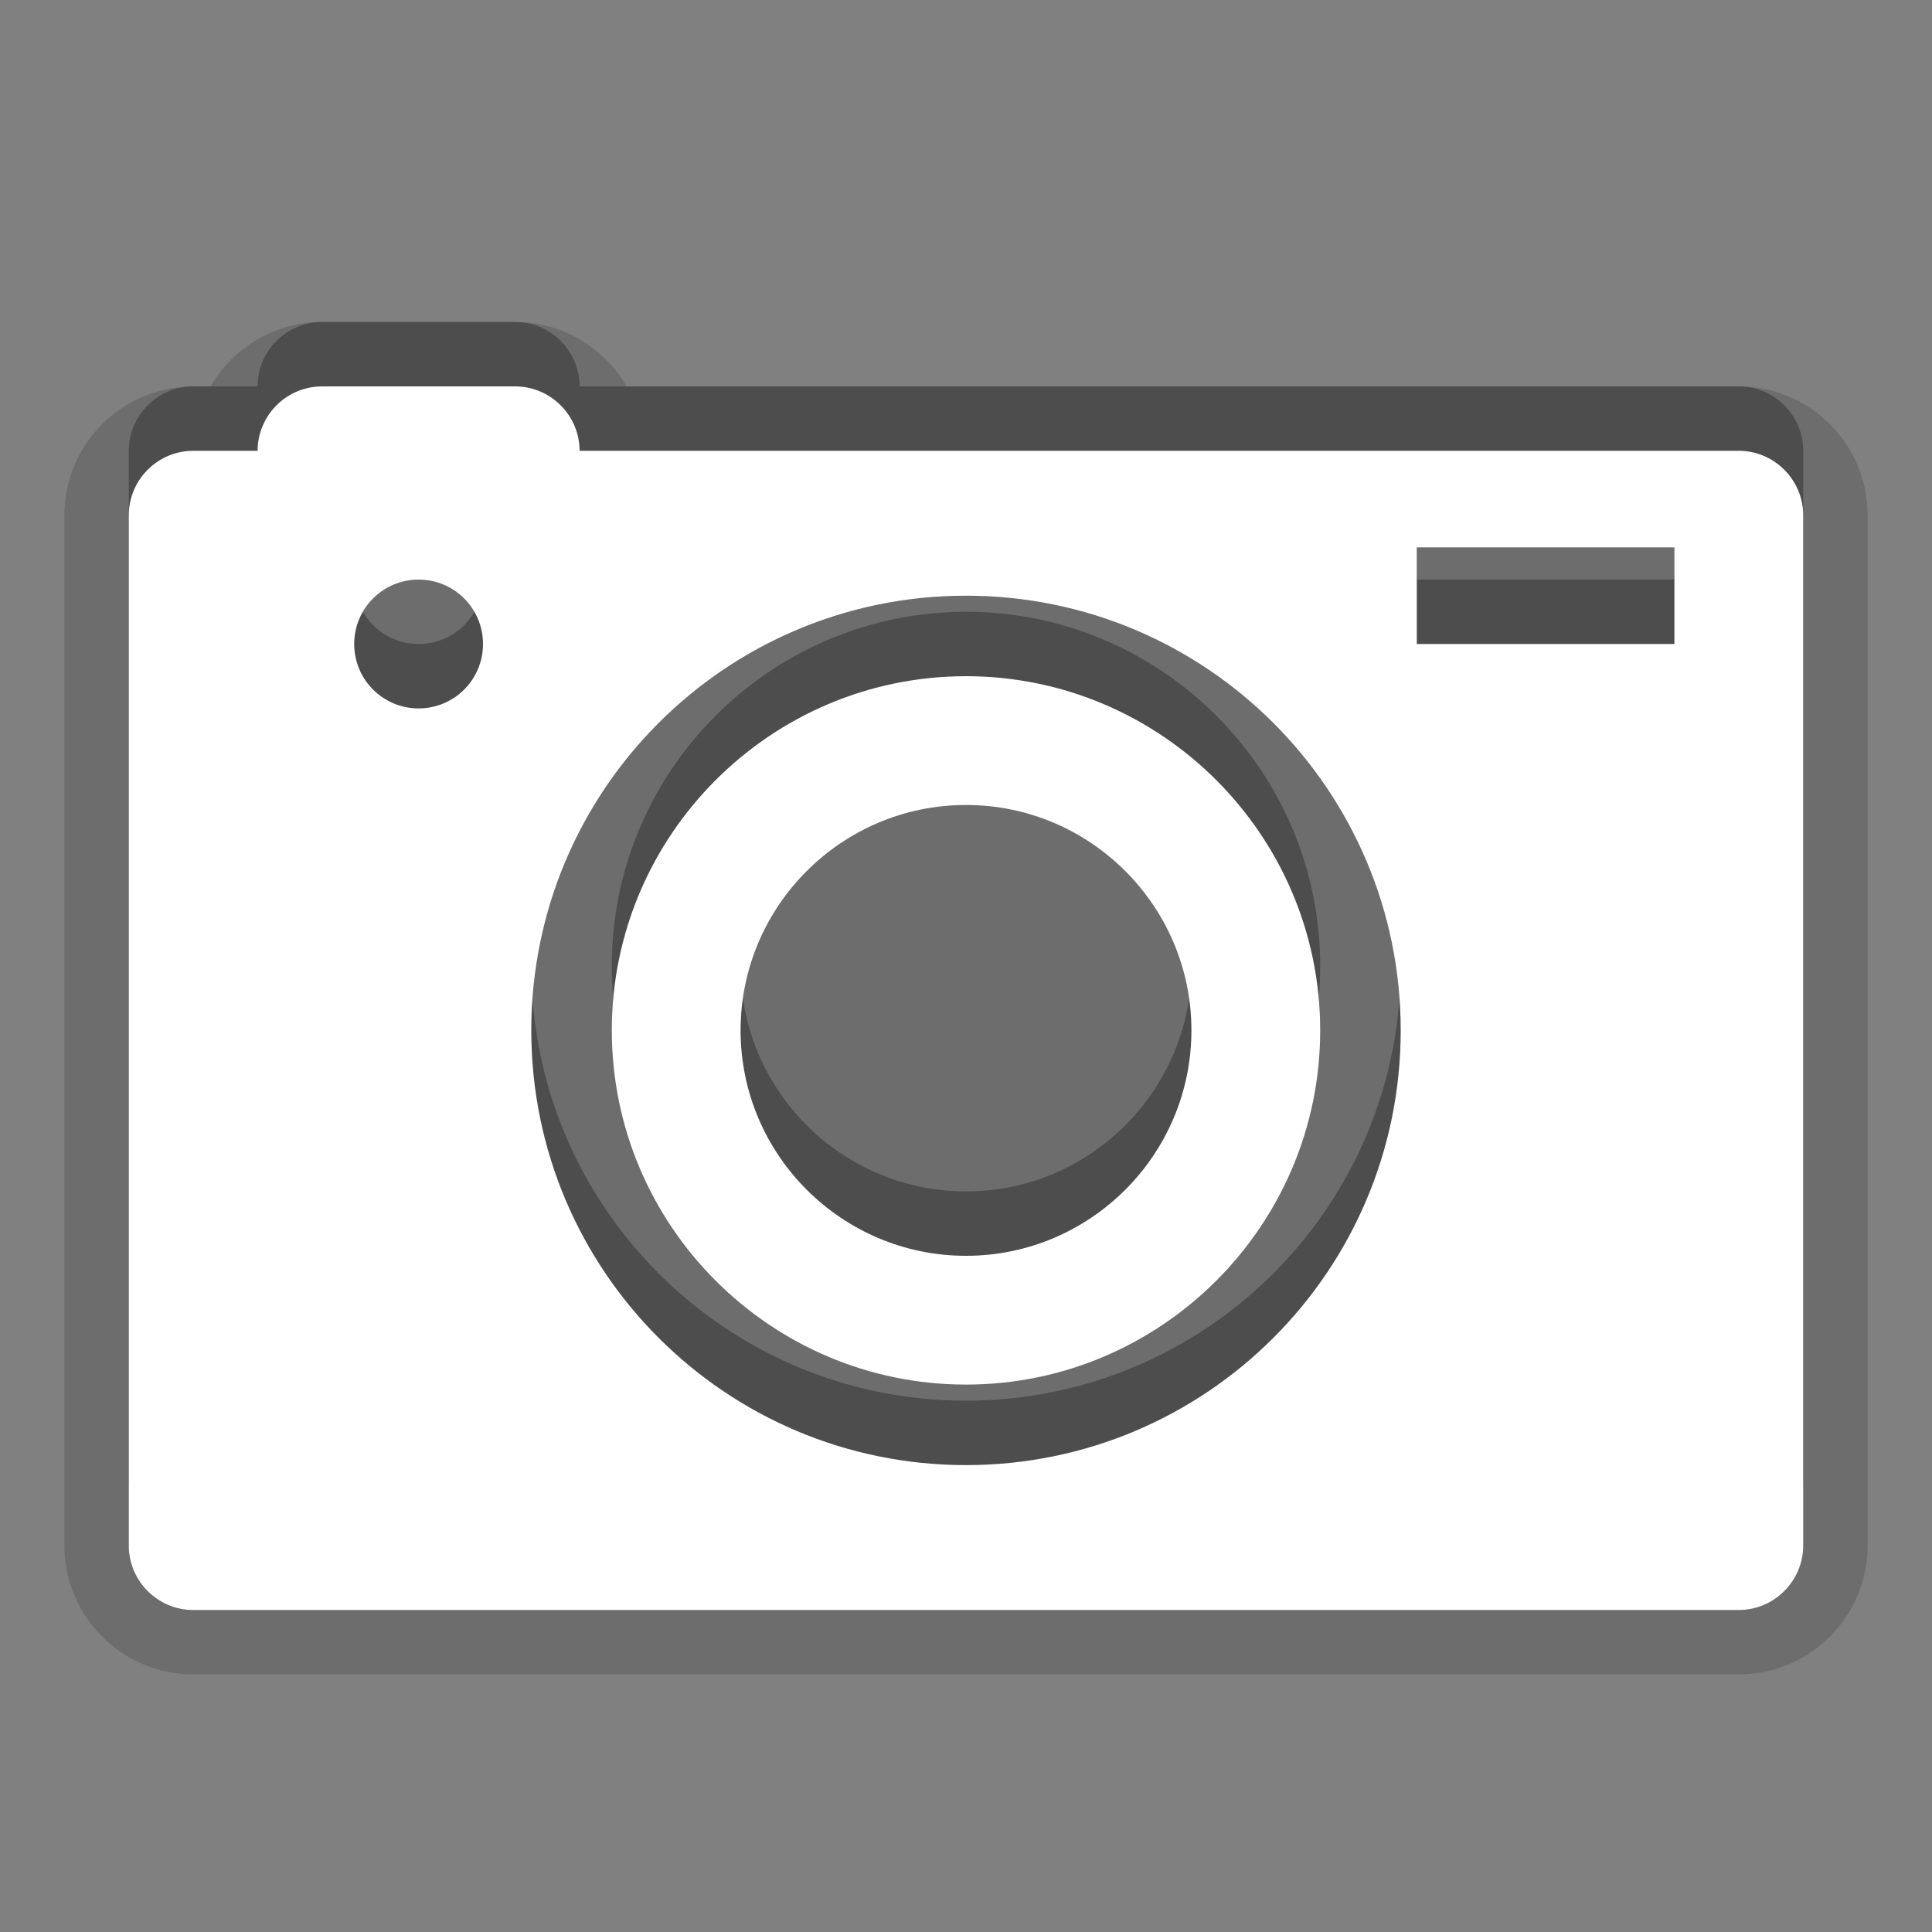 <?xml version="1.0" encoding="utf-8"?>
<!-- Generator: Adobe Illustrator 15.0.0, SVG Export Plug-In . SVG Version: 6.00 Build 0)  -->
<!DOCTYPE svg PUBLIC "-//W3C//DTD SVG 1.1//EN" "http://www.w3.org/Graphics/SVG/1.1/DTD/svg11.dtd">
<svg version="1.1" xmlns="http://www.w3.org/2000/svg" xmlns:xlink="http://www.w3.org/1999/xlink" x="0px" y="0px" width="30px"
	 height="30px" viewBox="0 0 30 30" enable-background="new 0 0 30 30" xml:space="preserve">
<rect x="0" y="0" width="30" height="30" fill="#808080" stroke="none"/>
<g id="DO_NOT_EDIT_-_BOUNDING_BOX">
	<rect id="BOUNDING_BOX" fill="none" width="30" height="30"/>
</g>
<g id="PLACE_YOUR_GRAPHIC_HERE">
	<path opacity="0.3" d="M15,9.5c-3.033,0-5.5,2.469-5.5,5.5s2.467,5.5,5.5,5.5c3.031,0,5.5-2.469,5.5-5.5S18.031,9.5,15,9.5z
		 M15,18.5c-1.93,0-3.5-1.57-3.5-3.5s1.57-3.5,3.5-3.5s3.5,1.57,3.5,3.5S16.93,18.5,15,18.5z M27,6H9c0-0.55-0.451-1-1-1H5
		C4.449,5,4,5.45,4,6H3C2.449,6,2,6.45,2,7v16c0,0.55,0.449,1,1,1h24c0.549,0,1-0.45,1-1V7C28,6.45,27.549,6,27,6z M6.5,10
		c-0.553,0-1-0.447-1-1s0.447-1,1-1s1,0.447,1,1S7.053,10,6.5,10z M15,21.75c-3.729,0-6.75-3.021-6.75-6.75S11.271,8.25,15,8.25
		s6.75,3.021,6.75,6.75S18.729,21.75,15,21.75z M26,9h-4V7.5h4V9z"/>
	<path opacity="0.15" d="M3,26c-1.103,0-2-0.897-2-2V8c0-1.103,0.897-2,2-2h0.269C3.615,5.403,4.261,5,5,5h3
		c0.739,0,1.385,0.403,1.731,1H27c1.103,0,2,0.897,2,2v16c0,1.103-0.897,2-2,2H3z"/>
	<path opacity="0.15" d="M15,10.5c-3.033,0-5.5,2.469-5.5,5.5s2.467,5.5,5.5,5.5c3.031,0,5.5-2.469,5.5-5.5S18.031,10.5,15,10.5z
		 M15,19.5c-1.93,0-3.5-1.57-3.5-3.5s1.57-3.5,3.5-3.5s3.5,1.57,3.5,3.5S16.93,19.5,15,19.5z M27,7H9c0-0.55-0.451-1-1-1H5
		C4.449,6,4,6.45,4,7H3C2.449,7,2,7.45,2,8v16c0,0.55,0.449,1,1,1h24c0.549,0,1-0.45,1-1V8C28,7.45,27.549,7,27,7z M6.5,11
		c-0.553,0-1-0.447-1-1s0.447-1,1-1s1,0.447,1,1S7.053,11,6.5,11z M15,22.75c-3.729,0-6.75-3.021-6.75-6.75S11.271,9.25,15,9.25
		s6.75,3.021,6.75,6.75S18.729,22.75,15,22.75z M26,10h-4V8.5h4V10z"/>
	<path fill="#FFFFFF" d="M15,10.5c-3.033,0-5.5,2.469-5.5,5.5s2.467,5.5,5.5,5.5c3.031,0,5.5-2.469,5.5-5.5S18.031,10.5,15,10.5z
		 M15,19.5c-1.93,0-3.5-1.57-3.5-3.5s1.57-3.5,3.5-3.5s3.5,1.57,3.5,3.5S16.93,19.5,15,19.5z M27,7H9c0-0.55-0.451-1-1-1H5
		C4.449,6,4,6.45,4,7H3C2.449,7,2,7.45,2,8v16c0,0.55,0.449,1,1,1h24c0.549,0,1-0.45,1-1V8C28,7.45,27.549,7,27,7z M6.5,11
		c-0.553,0-1-0.447-1-1s0.447-1,1-1s1,0.447,1,1S7.053,11,6.5,11z M15,22.75c-3.729,0-6.75-3.021-6.75-6.75S11.271,9.25,15,9.25
		s6.75,3.021,6.75,6.75S18.729,22.75,15,22.75z M26,10h-4V8.5h4V10z"/>
</g>
</svg>
